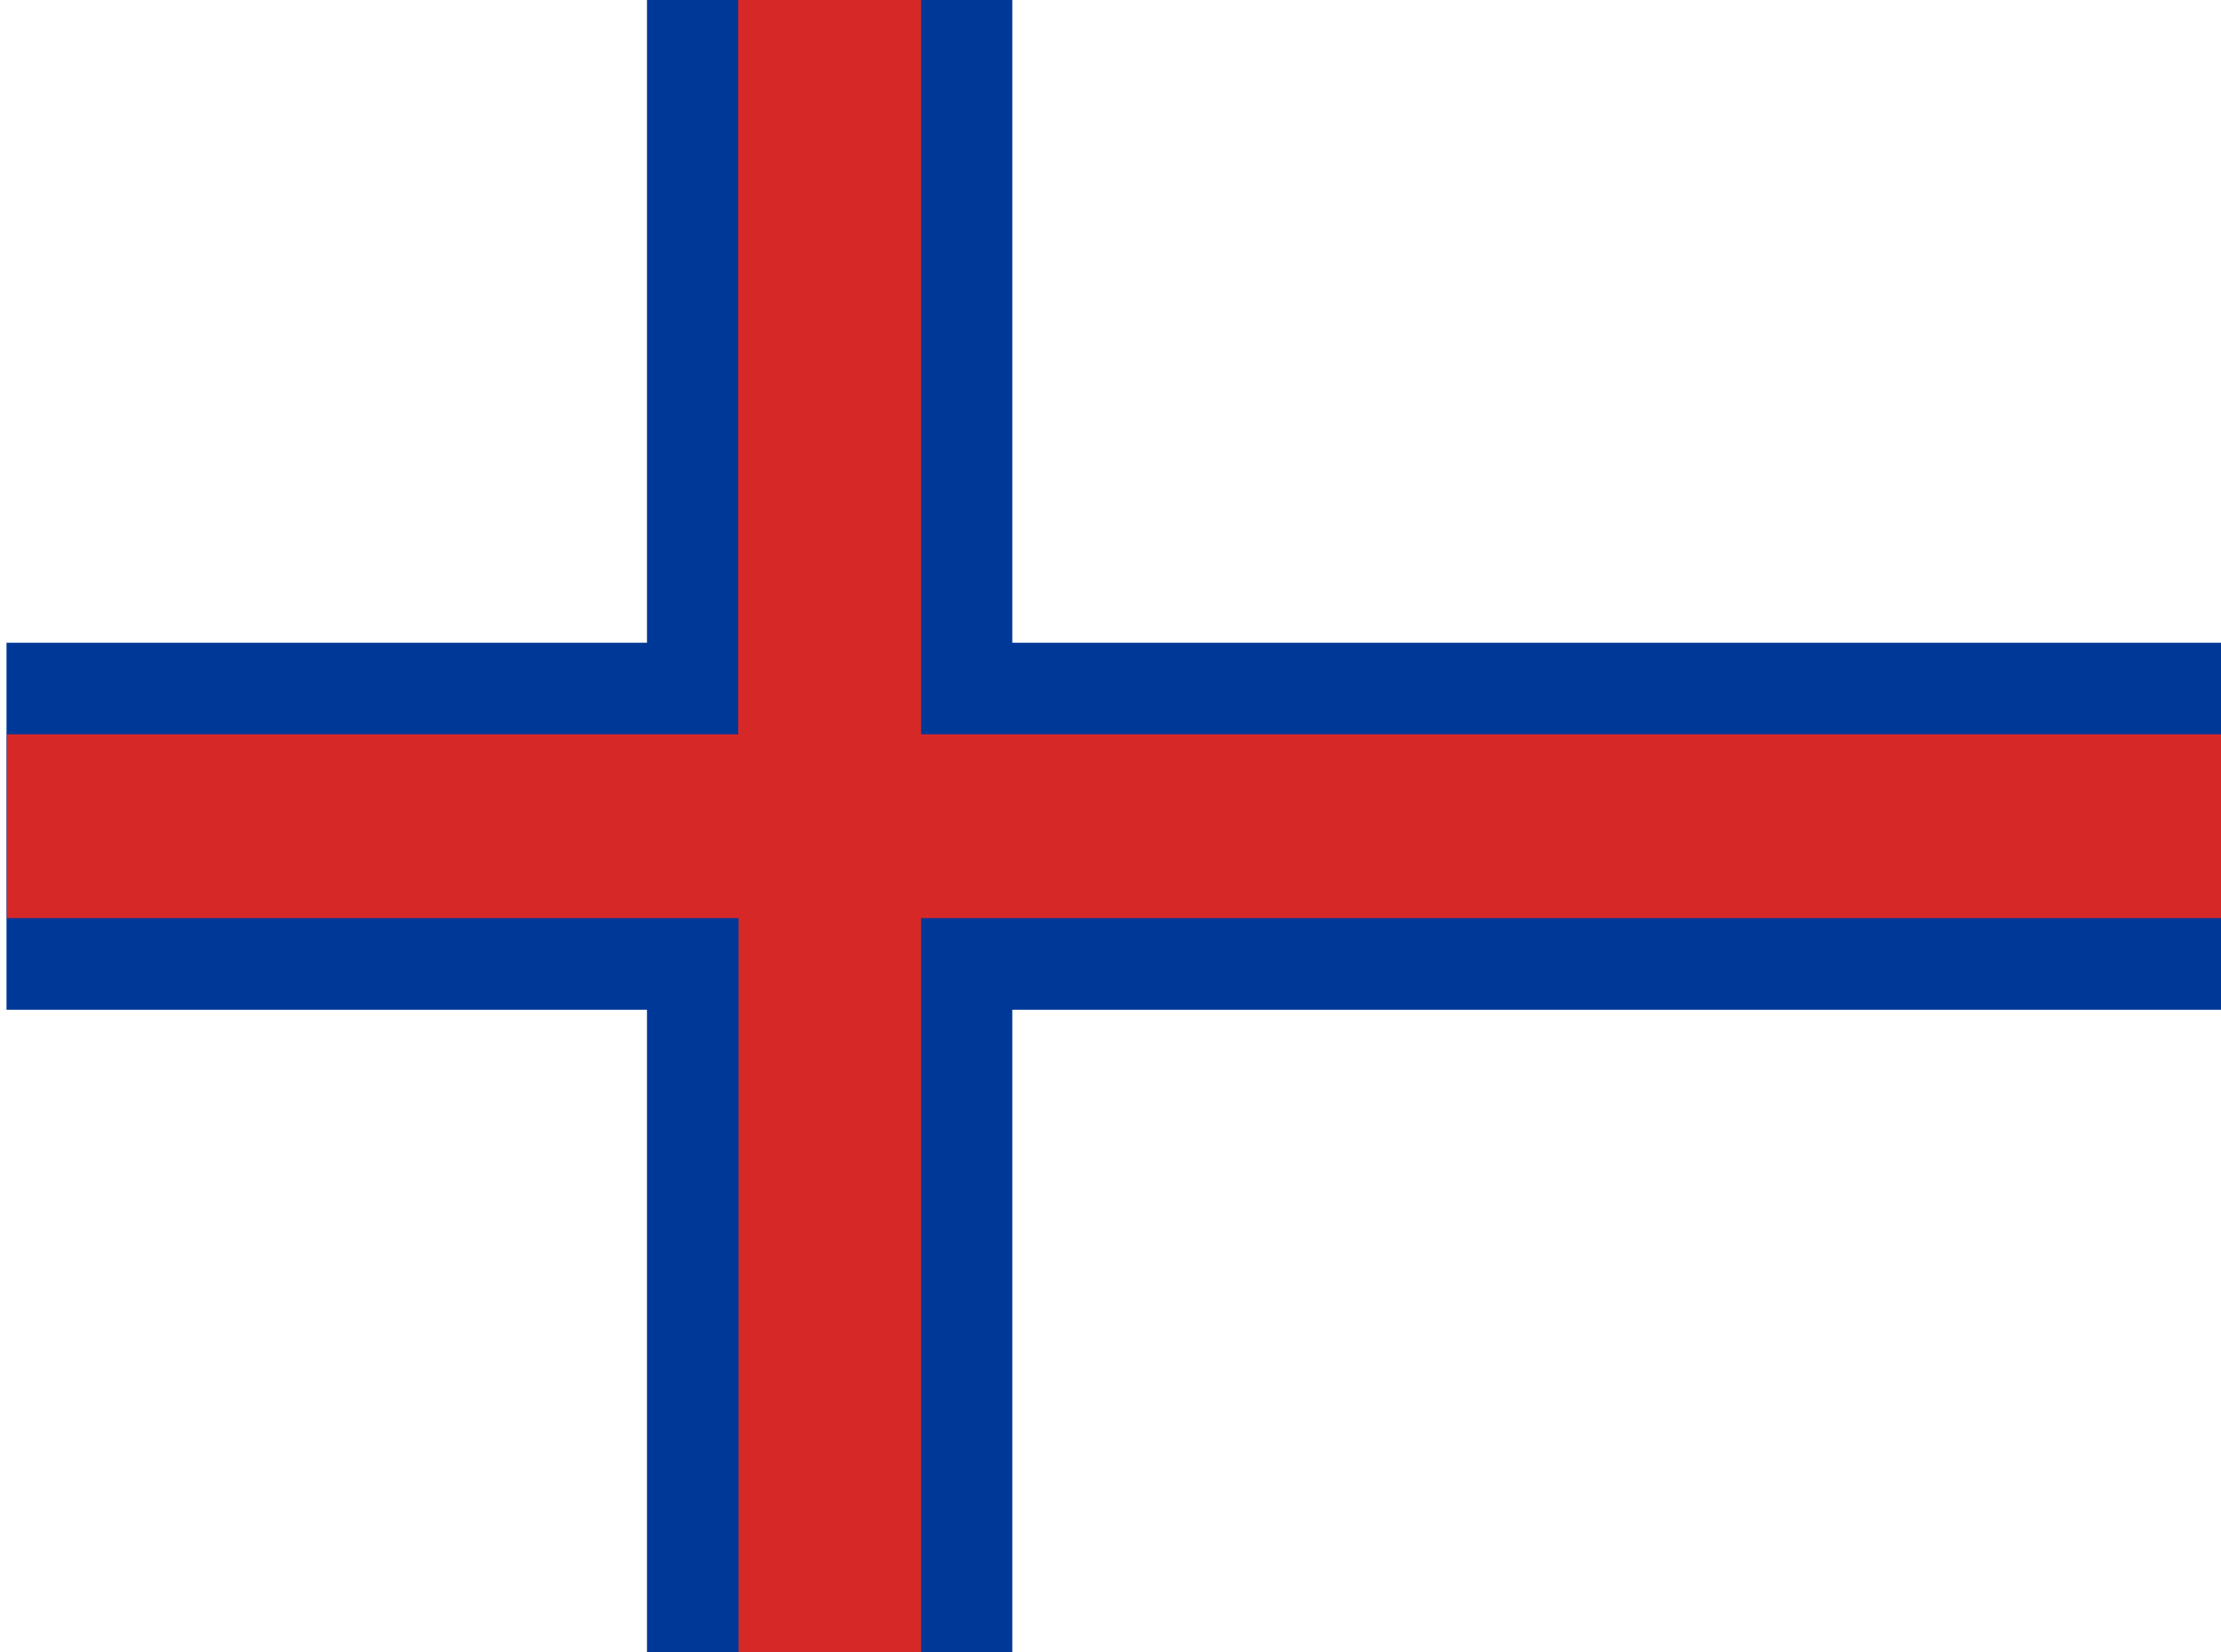 <!-- Generated by IcoMoon.io -->
<svg version="1.1" xmlns="http://www.w3.org/2000/svg" width="43" height="32" viewBox="0 0 43 32">
<title>fo</title>
<path fill="#fff" d="M0 0h44.26v32h-44.26z"></path>
<path fill="#003897" d="M0.133 12.447h12.393v-12.447h7.073v12.447h24.787v7.107h-24.787v12.447h-7.073v-12.447h-12.4v-7.107z"></path>
<path fill="#d72828" d="M0.133 14.22h14.16v-14.22h3.54v14.22h26.567v3.56h-26.567v14.22h-3.533v-14.22h-14.167v-3.56z"></path>
</svg>
